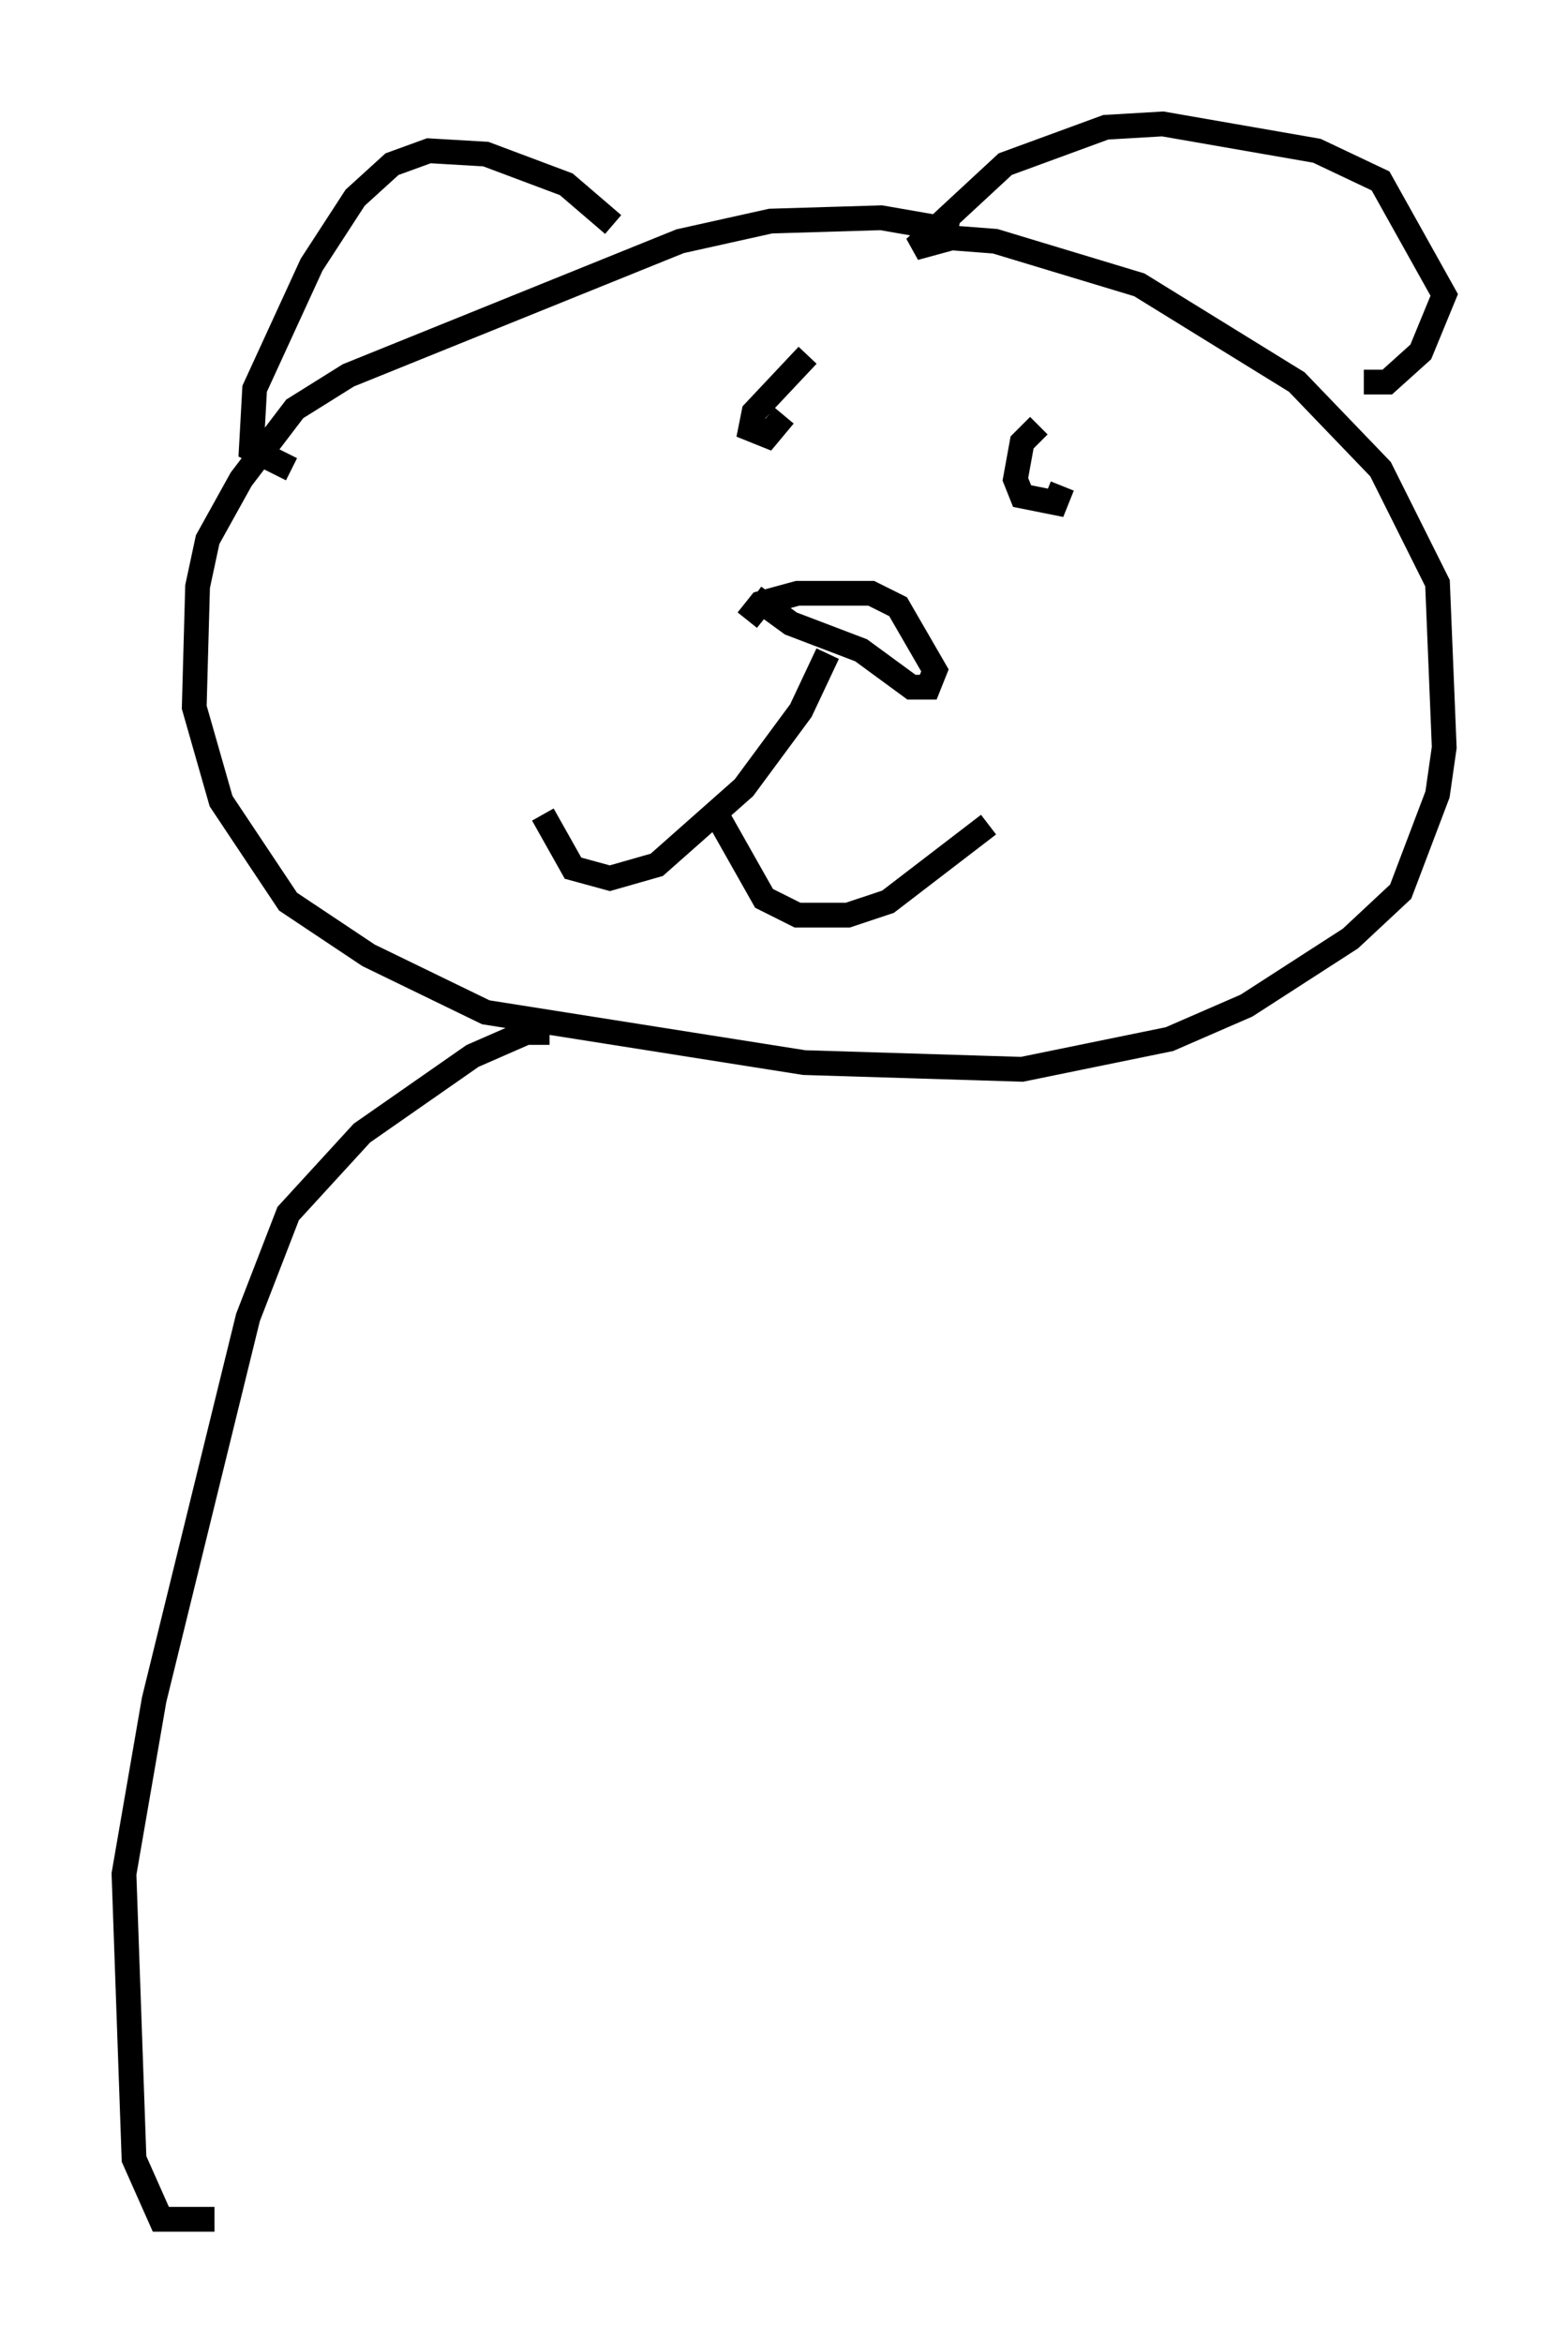 <?xml version="1.0" encoding="utf-8" ?>
<svg baseProfile="full" height="94.573" version="1.1" width="63.315" xmlns="http://www.w3.org/2000/svg" xmlns:ev="http://www.w3.org/2001/xml-events" xmlns:xlink="http://www.w3.org/1999/xlink"><defs /><rect fill="white" height="94.573" width="63.315" x="0" y="0" /><path d="M40.182, 10.007 m-1.488, -0.677 l-3.112, -0.541 -4.465, 0.135 l-3.654, 0.812 -13.396, 5.413 l-2.165, 1.353 -2.165, 2.842 l-1.353, 2.436 -0.406, 1.894 l-0.135, 4.871 1.083, 3.789 l2.706, 4.059 3.248, 2.165 l4.736, 2.3 12.855, 2.03 l8.796, 0.271 5.954, -1.218 l3.112, -1.353 4.195, -2.706 l2.03, -1.894 1.488, -3.924 l0.271, -1.894 -0.271, -6.631 l-2.3, -4.601 -3.383, -3.518 l-6.36, -3.924 -5.819, -1.759 l-1.759, -0.135 -1.488, 0.406 l3.654, -3.383 4.059, -1.488 l2.3, -0.135 6.225, 1.083 l2.571, 1.218 2.571, 4.601 l-0.947, 2.3 -1.353, 1.218 l-0.947, 0.0 m-30.311, -6.36 l-1.894, -1.624 -3.248, -1.218 l-2.3, -0.135 -1.488, 0.541 l-1.488, 1.353 -1.759, 2.706 l-2.3, 5.007 -0.135, 2.436 l1.624, 0.812 m20.839, -4.601 l-2.165, 2.3 -0.135, 0.677 l0.677, 0.271 0.677, -0.812 m10.284, 0.406 l-0.677, 0.677 -0.271, 1.488 l0.271, 0.677 1.353, 0.271 l0.271, -0.677 m-12.72, 5.413 l0.541, -0.677 1.488, -0.406 l2.977, 0.0 1.083, 0.541 l1.488, 2.571 -0.271, 0.677 l-0.677, 0.0 -2.03, -1.488 l-2.842, -1.083 -1.488, -1.083 m2.977, 2.3 l-1.083, 2.3 -2.3, 3.112 l-3.518, 3.112 -1.894, 0.541 l-1.488, -0.406 -1.218, -2.165 m7.172, 0.271 l1.759, 3.112 1.353, 0.677 l2.03, 0.0 1.624, -0.541 l4.059, -3.112 m-17.726, 8.39 l-0.947, 0.0 -2.165, 0.947 l-4.465, 3.112 -2.977, 3.248 l-1.624, 4.195 -3.789, 15.426 l-1.218, 7.036 0.406, 11.502 l1.083, 2.436 2.165, 0.0 " fill="none" stroke="black" stroke-width="1" /></svg>
